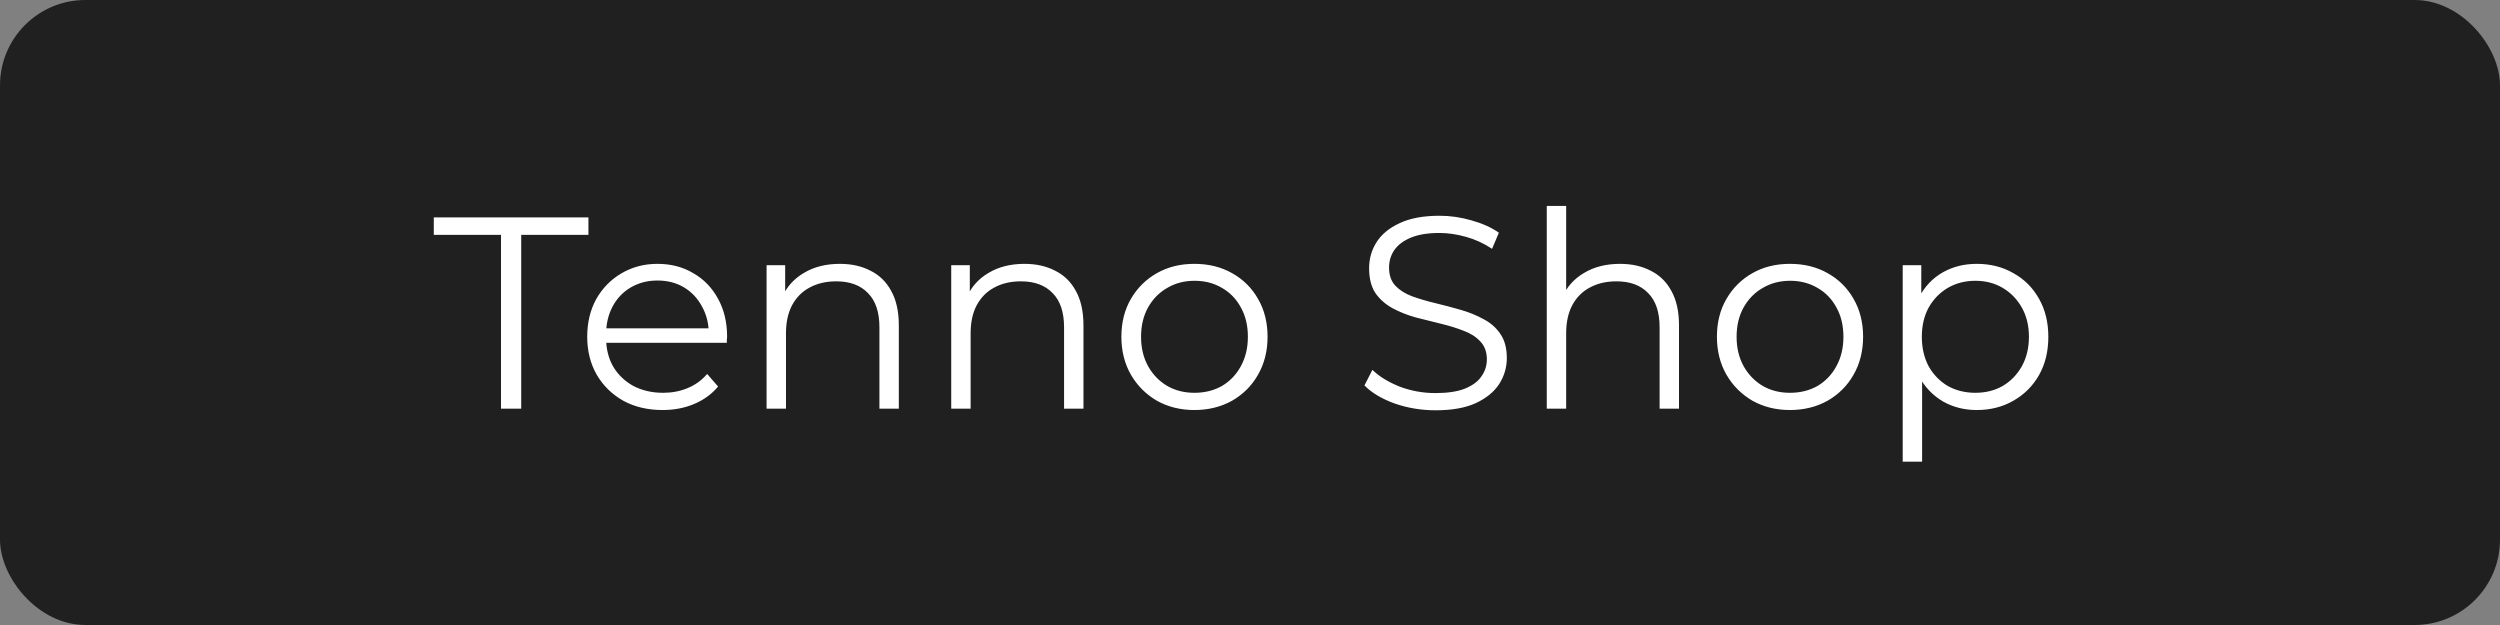 <svg width="208" height="52" viewBox="0 0 208 52" fill="none" xmlns="http://www.w3.org/2000/svg">
<rect x="0" y="0" width="208" height="52" fill="#808080" stroke="none"/>
<rect width="208" height="52" rx="7.104" fill="#202020"/>
<path d="M41.683 34V19.542H36.091V18.087H48.957V19.542H43.365V34H41.683ZM55.13 34.114C53.887 34.114 52.796 33.856 51.856 33.341C50.917 32.81 50.182 32.09 49.651 31.181C49.121 30.257 48.856 29.203 48.856 28.021C48.856 26.839 49.106 25.794 49.606 24.884C50.121 23.975 50.818 23.263 51.697 22.747C52.592 22.217 53.592 21.952 54.698 21.952C55.819 21.952 56.812 22.209 57.676 22.725C58.555 23.225 59.244 23.937 59.745 24.862C60.245 25.771 60.495 26.824 60.495 28.021C60.495 28.097 60.487 28.18 60.472 28.271C60.472 28.347 60.472 28.431 60.472 28.521H50.083V27.317H59.608L58.972 27.794C58.972 26.93 58.782 26.165 58.403 25.498C58.04 24.816 57.539 24.286 56.903 23.907C56.267 23.528 55.532 23.339 54.698 23.339C53.88 23.339 53.145 23.528 52.493 23.907C51.841 24.286 51.334 24.816 50.97 25.498C50.606 26.18 50.424 26.961 50.424 27.84V28.09C50.424 28.999 50.621 29.802 51.015 30.499C51.425 31.181 51.985 31.719 52.697 32.113C53.425 32.492 54.251 32.681 55.175 32.681C55.903 32.681 56.577 32.553 57.199 32.295C57.835 32.037 58.381 31.643 58.835 31.113L59.745 32.159C59.214 32.795 58.547 33.28 57.744 33.614C56.956 33.947 56.085 34.114 55.13 34.114ZM69.872 21.952C70.842 21.952 71.691 22.141 72.418 22.52C73.161 22.884 73.737 23.445 74.146 24.202C74.57 24.96 74.782 25.915 74.782 27.067V34H73.168V27.226C73.168 25.968 72.85 25.021 72.213 24.384C71.592 23.733 70.713 23.407 69.577 23.407C68.728 23.407 67.985 23.581 67.349 23.93C66.728 24.263 66.243 24.756 65.894 25.407C65.561 26.044 65.394 26.817 65.394 27.726V34H63.78V22.066H65.326V25.339L65.076 24.725C65.454 23.861 66.061 23.187 66.894 22.702C67.728 22.202 68.72 21.952 69.872 21.952ZM85.234 21.952C86.204 21.952 87.053 22.141 87.78 22.52C88.523 22.884 89.099 23.445 89.508 24.202C89.932 24.96 90.144 25.915 90.144 27.067V34H88.53V27.226C88.53 25.968 88.212 25.021 87.576 24.384C86.954 23.733 86.075 23.407 84.939 23.407C84.09 23.407 83.347 23.581 82.711 23.93C82.09 24.263 81.605 24.756 81.256 25.407C80.923 26.044 80.756 26.817 80.756 27.726V34H79.142V22.066H80.688V25.339L80.438 24.725C80.817 23.861 81.423 23.187 82.256 22.702C83.09 22.202 84.082 21.952 85.234 21.952ZM99.369 34.114C98.217 34.114 97.179 33.856 96.254 33.341C95.345 32.81 94.625 32.09 94.095 31.181C93.564 30.257 93.299 29.203 93.299 28.021C93.299 26.824 93.564 25.771 94.095 24.862C94.625 23.952 95.345 23.24 96.254 22.725C97.164 22.209 98.202 21.952 99.369 21.952C100.551 21.952 101.596 22.209 102.506 22.725C103.43 23.24 104.15 23.952 104.665 24.862C105.196 25.771 105.461 26.824 105.461 28.021C105.461 29.203 105.196 30.257 104.665 31.181C104.15 32.09 103.43 32.81 102.506 33.341C101.581 33.856 100.536 34.114 99.369 34.114ZM99.369 32.681C100.232 32.681 100.998 32.492 101.665 32.113C102.331 31.719 102.854 31.174 103.233 30.477C103.627 29.764 103.824 28.946 103.824 28.021C103.824 27.082 103.627 26.264 103.233 25.566C102.854 24.869 102.331 24.331 101.665 23.952C100.998 23.558 100.24 23.361 99.391 23.361C98.543 23.361 97.785 23.558 97.118 23.952C96.451 24.331 95.921 24.869 95.527 25.566C95.133 26.264 94.936 27.082 94.936 28.021C94.936 28.946 95.133 29.764 95.527 30.477C95.921 31.174 96.451 31.719 97.118 32.113C97.785 32.492 98.535 32.681 99.369 32.681ZM119.434 34.136C118.252 34.136 117.115 33.947 116.024 33.568C114.948 33.174 114.114 32.674 113.523 32.068L114.183 30.772C114.743 31.318 115.493 31.78 116.433 32.159C117.388 32.522 118.388 32.704 119.434 32.704C120.434 32.704 121.245 32.583 121.866 32.34C122.503 32.083 122.965 31.742 123.253 31.318C123.556 30.893 123.707 30.424 123.707 29.908C123.707 29.287 123.526 28.787 123.162 28.408C122.813 28.029 122.351 27.733 121.775 27.521C121.199 27.294 120.563 27.097 119.866 26.93C119.169 26.764 118.471 26.589 117.774 26.407C117.077 26.21 116.433 25.953 115.842 25.634C115.266 25.316 114.796 24.899 114.433 24.384C114.084 23.854 113.91 23.164 113.91 22.316C113.91 21.528 114.114 20.808 114.524 20.156C114.948 19.489 115.592 18.959 116.456 18.565C117.32 18.156 118.426 17.951 119.775 17.951C120.669 17.951 121.555 18.08 122.434 18.337C123.313 18.58 124.071 18.921 124.708 19.36L124.139 20.702C123.457 20.247 122.73 19.914 121.957 19.701C121.199 19.489 120.464 19.383 119.752 19.383C118.797 19.383 118.009 19.512 117.388 19.77C116.766 20.027 116.304 20.376 116.001 20.815C115.713 21.24 115.569 21.725 115.569 22.27C115.569 22.892 115.744 23.392 116.092 23.77C116.456 24.149 116.926 24.445 117.501 24.657C118.093 24.869 118.737 25.059 119.434 25.225C120.131 25.392 120.82 25.574 121.502 25.771C122.199 25.968 122.836 26.226 123.412 26.544C124.003 26.847 124.473 27.256 124.821 27.771C125.185 28.287 125.367 28.961 125.367 29.794C125.367 30.567 125.155 31.287 124.73 31.954C124.306 32.606 123.654 33.136 122.775 33.545C121.912 33.939 120.798 34.136 119.434 34.136ZM134.783 21.952C135.753 21.952 136.602 22.141 137.329 22.52C138.072 22.884 138.648 23.445 139.057 24.202C139.481 24.96 139.693 25.915 139.693 27.067V34H138.079V27.226C138.079 25.968 137.761 25.021 137.125 24.384C136.503 23.733 135.624 23.407 134.488 23.407C133.639 23.407 132.897 23.581 132.26 23.93C131.639 24.263 131.154 24.756 130.805 25.407C130.472 26.044 130.305 26.817 130.305 27.726V34H128.691V17.133H130.305V25.339L129.987 24.725C130.366 23.861 130.972 23.187 131.805 22.702C132.639 22.202 133.632 21.952 134.783 21.952ZM148.918 34.114C147.766 34.114 146.728 33.856 145.803 33.341C144.894 32.81 144.174 32.09 143.644 31.181C143.113 30.257 142.848 29.203 142.848 28.021C142.848 26.824 143.113 25.771 143.644 24.862C144.174 23.952 144.894 23.24 145.803 22.725C146.713 22.209 147.751 21.952 148.918 21.952C150.1 21.952 151.146 22.209 152.055 22.725C152.979 23.24 153.699 23.952 154.214 24.862C154.745 25.771 155.01 26.824 155.01 28.021C155.01 29.203 154.745 30.257 154.214 31.181C153.699 32.09 152.979 32.81 152.055 33.341C151.13 33.856 150.085 34.114 148.918 34.114ZM148.918 32.681C149.782 32.681 150.547 32.492 151.214 32.113C151.881 31.719 152.403 31.174 152.782 30.477C153.176 29.764 153.373 28.946 153.373 28.021C153.373 27.082 153.176 26.264 152.782 25.566C152.403 24.869 151.881 24.331 151.214 23.952C150.547 23.558 149.789 23.361 148.941 23.361C148.092 23.361 147.334 23.558 146.667 23.952C146 24.331 145.47 24.869 145.076 25.566C144.682 26.264 144.485 27.082 144.485 28.021C144.485 28.946 144.682 29.764 145.076 30.477C145.47 31.174 146 31.719 146.667 32.113C147.334 32.492 148.084 32.681 148.918 32.681ZM164.466 34.114C163.435 34.114 162.503 33.879 161.67 33.409C160.836 32.924 160.169 32.234 159.669 31.34C159.184 30.431 158.942 29.325 158.942 28.021C158.942 26.718 159.184 25.619 159.669 24.725C160.154 23.816 160.813 23.126 161.647 22.657C162.48 22.187 163.42 21.952 164.466 21.952C165.602 21.952 166.618 22.209 167.512 22.725C168.421 23.225 169.133 23.937 169.649 24.862C170.164 25.771 170.421 26.824 170.421 28.021C170.421 29.234 170.164 30.295 169.649 31.204C169.133 32.113 168.421 32.825 167.512 33.341C166.618 33.856 165.602 34.114 164.466 34.114ZM158.305 38.41V22.066H159.851V25.657L159.692 28.044L159.919 30.454V38.41H158.305ZM164.352 32.681C165.201 32.681 165.958 32.492 166.625 32.113C167.292 31.719 167.822 31.174 168.216 30.477C168.61 29.764 168.807 28.946 168.807 28.021C168.807 27.097 168.61 26.286 168.216 25.589C167.822 24.892 167.292 24.346 166.625 23.952C165.958 23.558 165.201 23.361 164.352 23.361C163.503 23.361 162.738 23.558 162.056 23.952C161.389 24.346 160.859 24.892 160.465 25.589C160.086 26.286 159.896 27.097 159.896 28.021C159.896 28.946 160.086 29.764 160.465 30.477C160.859 31.174 161.389 31.719 162.056 32.113C162.738 32.492 163.503 32.681 164.352 32.681Z" fill="white"/>
</svg>
